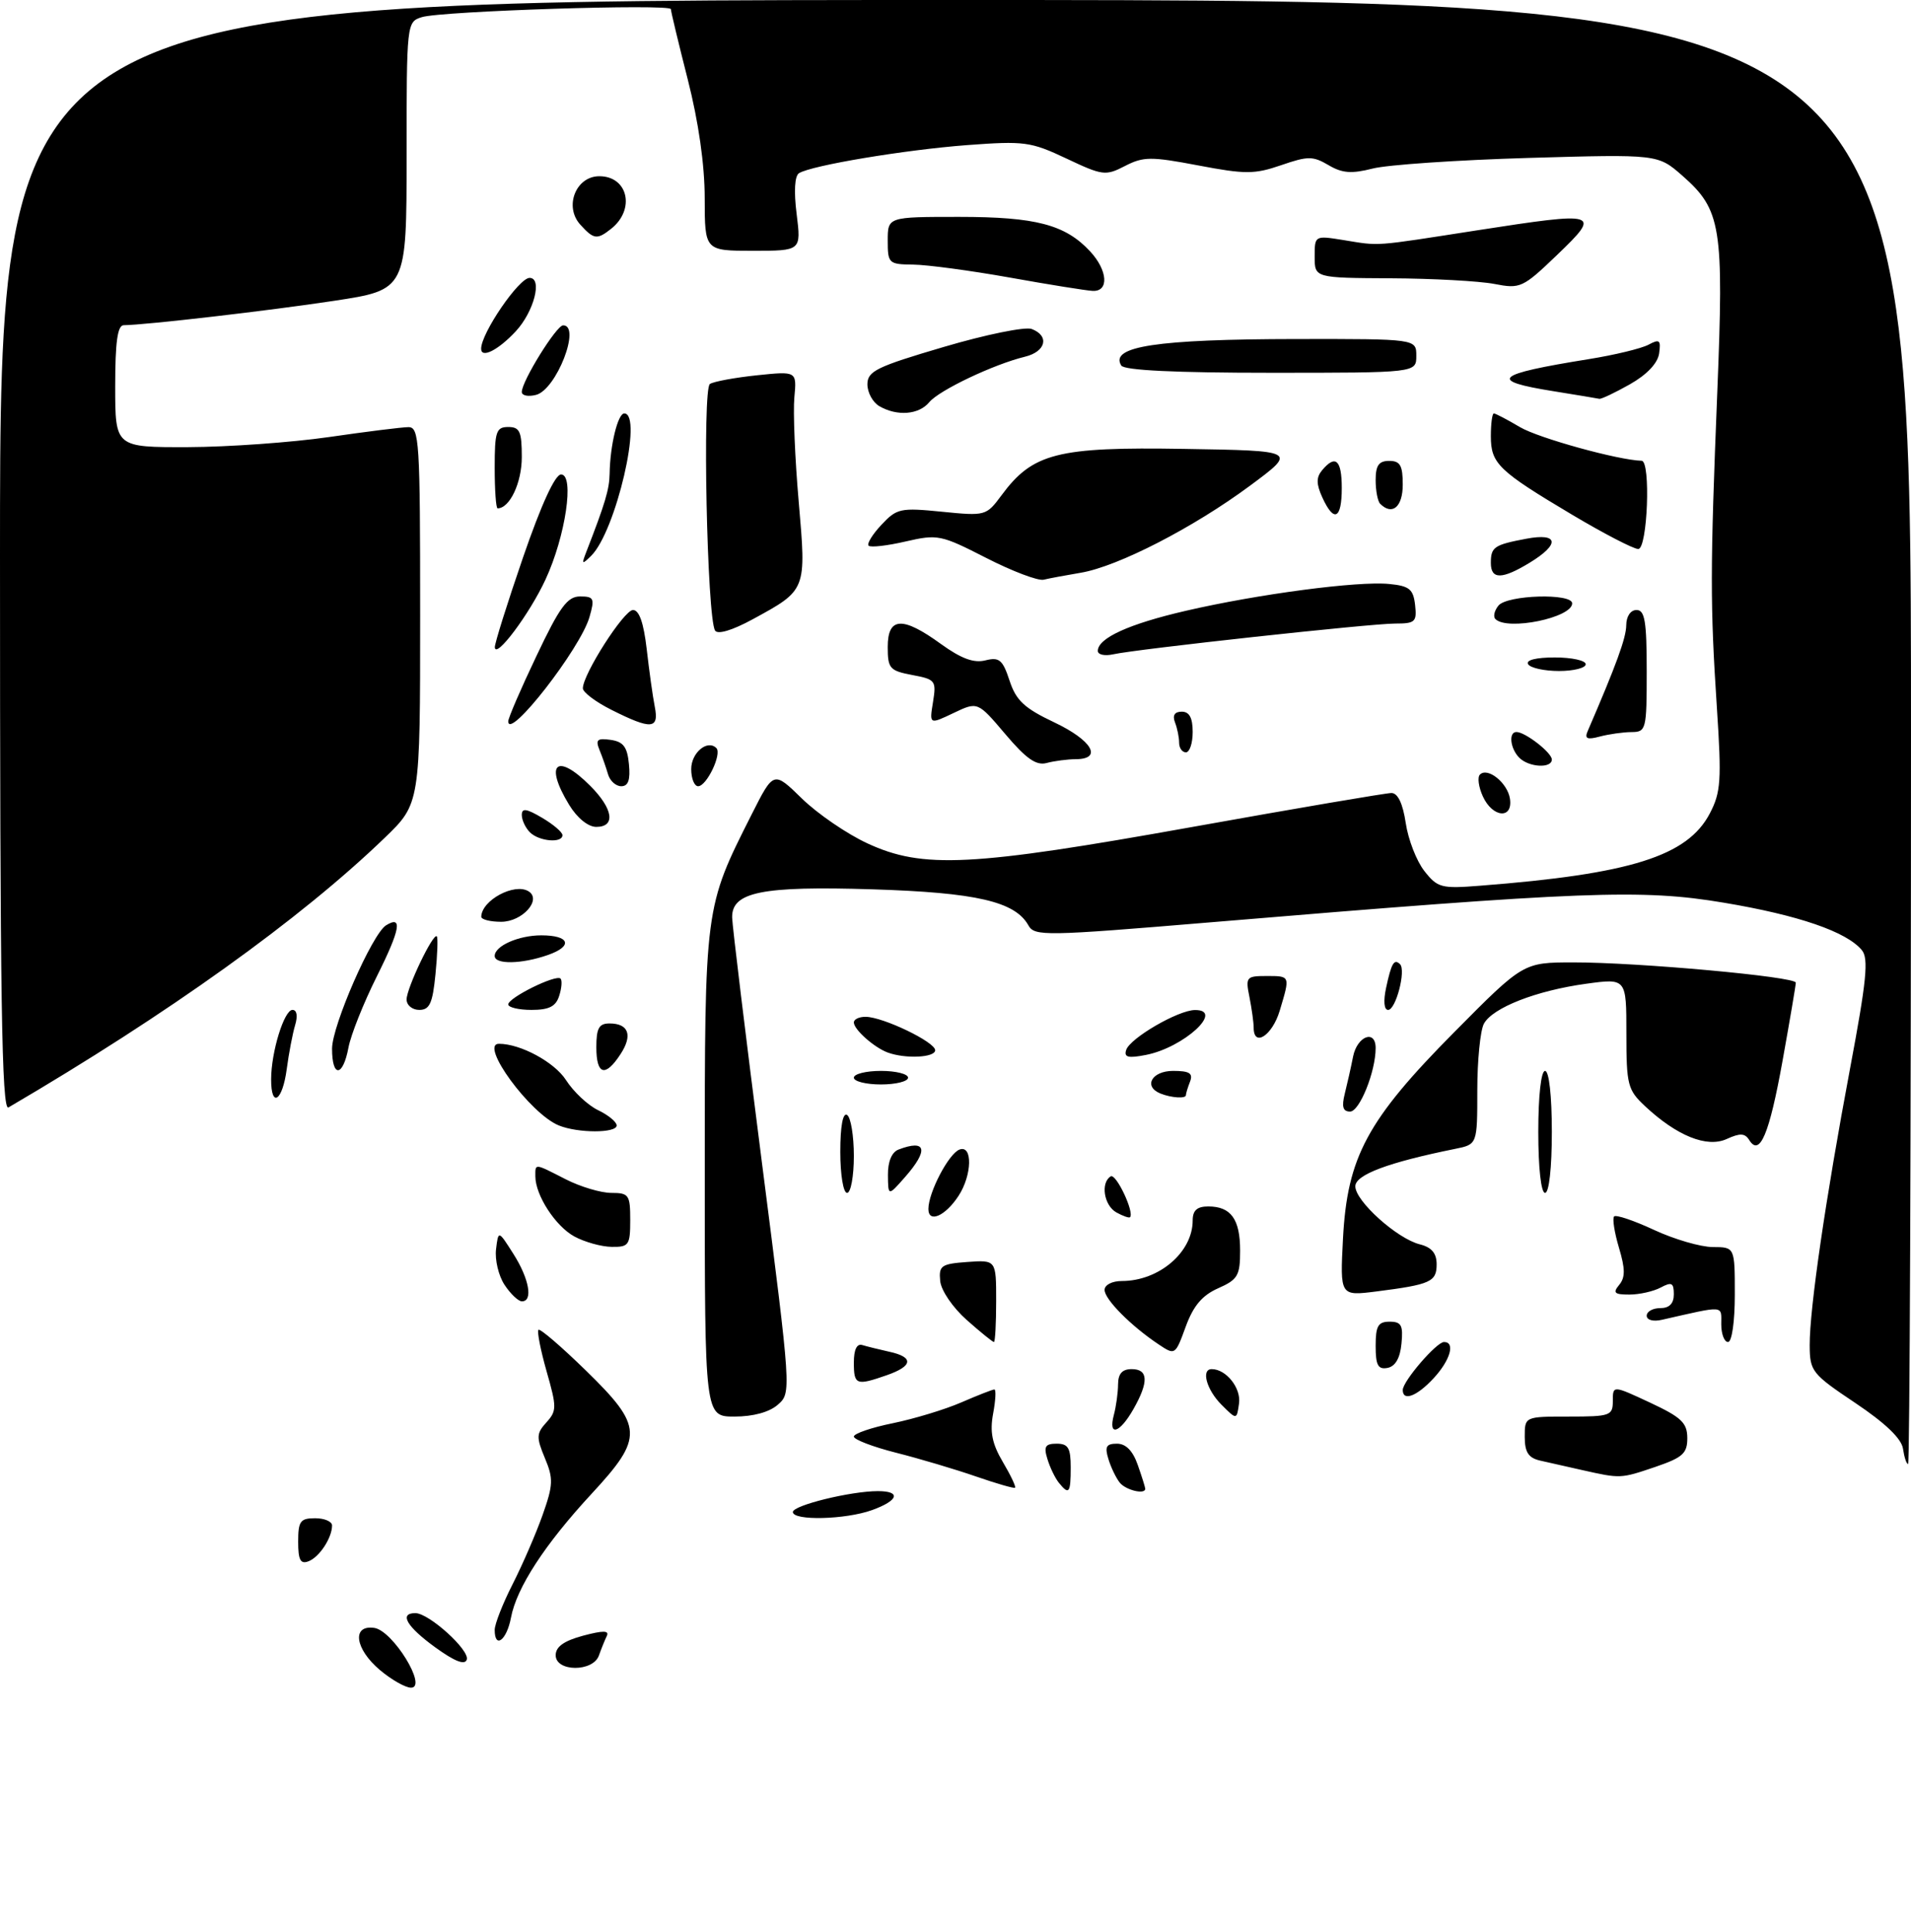 <?xml version="1.0" encoding="UTF-8" standalone="no"?>
<!DOCTYPE svg PUBLIC "-//W3C//DTD SVG 1.1//EN" "http://www.w3.org/Graphics/SVG/1.1/DTD/svg11.dtd" >
<svg xmlns="http://www.w3.org/2000/svg" xmlns:xlink="http://www.w3.org/1999/xlink" version="1.1" viewBox="0 0 282 285">
 <g >
 <path fill="currentColor"
d=" M 56.08 246.41 C 52.36 243.28 51.88 239.70 55.23 240.18 C 57.97 240.57 63.15 249.00 60.65 249.00 C 59.83 249.00 57.77 247.83 56.08 246.41 Z  M 64.23 243.05 C 60.01 239.99 58.85 238.00 61.29 238.00 C 63.30 238.00 69.34 243.47 68.88 244.86 C 68.60 245.71 67.10 245.13 64.23 243.05 Z  M 82.00 244.21 C 82.00 242.96 83.22 242.09 86.04 241.33 C 89.01 240.54 89.94 240.55 89.54 241.38 C 89.24 242.00 88.72 243.29 88.38 244.25 C 87.51 246.71 82.00 246.68 82.00 244.21 Z  M 73.00 240.47 C 73.00 239.62 74.19 236.59 75.65 233.72 C 77.11 230.85 79.10 226.26 80.07 223.52 C 81.64 219.08 81.68 218.16 80.40 215.11 C 79.13 212.06 79.15 211.49 80.63 209.86 C 82.17 208.16 82.17 207.61 80.66 202.33 C 79.77 199.19 79.23 196.44 79.46 196.20 C 79.69 195.97 82.83 198.67 86.44 202.19 C 94.94 210.48 95.01 212.06 87.32 220.37 C 80.41 227.83 76.23 234.24 75.40 238.68 C 74.77 242.01 73.00 243.34 73.00 240.47 Z  M 44.00 227.47 C 44.00 224.44 44.31 224.00 46.50 224.00 C 47.88 224.00 49.00 224.48 49.00 225.07 C 49.00 226.89 47.13 229.74 45.53 230.35 C 44.34 230.81 44.00 230.17 44.00 227.47 Z  M 117.00 223.08 C 117.00 222.10 125.53 220.00 129.55 220.00 C 133.02 220.00 132.59 221.39 128.68 222.80 C 124.77 224.21 117.00 224.40 117.00 223.08 Z  M 144.00 217.83 C 140.97 216.78 135.69 215.21 132.25 214.34 C 128.81 213.47 126.00 212.39 126.00 211.95 C 126.00 211.51 128.59 210.62 131.75 209.98 C 134.91 209.33 139.47 207.95 141.88 206.90 C 144.28 205.86 146.47 205.00 146.74 205.00 C 147.00 205.00 146.92 206.61 146.55 208.57 C 146.05 211.27 146.40 213.01 147.98 215.69 C 149.14 217.65 149.95 219.36 149.79 219.50 C 149.63 219.63 147.03 218.88 144.00 217.83 Z  M 156.24 218.75 C 155.69 218.06 154.93 216.49 154.56 215.25 C 153.99 213.42 154.25 213.00 155.93 213.00 C 157.63 213.00 158.00 213.63 158.00 216.50 C 158.00 220.32 157.75 220.63 156.24 218.75 Z  M 165.24 218.75 C 164.69 218.06 163.93 216.49 163.56 215.25 C 163.00 213.44 163.25 213.00 164.83 213.00 C 166.14 213.00 167.17 214.05 167.90 216.15 C 168.51 217.88 169.00 219.46 169.00 219.65 C 169.00 220.55 166.13 219.86 165.24 218.75 Z  M 233.50 216.90 C 231.30 216.41 228.49 215.77 227.25 215.49 C 225.54 215.09 225.00 214.25 225.00 211.98 C 225.00 209.00 225.00 209.00 231.50 209.00 C 237.62 209.00 238.00 208.87 238.00 206.69 C 238.00 204.38 238.00 204.38 243.49 206.94 C 248.11 209.10 248.98 209.92 248.99 212.16 C 249.00 214.43 248.32 215.04 244.32 216.41 C 239.14 218.17 239.16 218.17 233.50 216.90 Z  M 280.82 213.75 C 280.61 212.26 278.22 209.97 273.79 207.00 C 267.38 202.71 267.07 202.32 267.05 198.50 C 267.03 193.07 269.40 176.84 273.01 157.63 C 275.44 144.72 275.77 141.42 274.75 140.19 C 272.51 137.47 265.42 135.03 254.36 133.18 C 242.28 131.15 233.77 131.47 178.61 136.08 C 154.21 138.12 152.66 138.15 151.76 136.53 C 149.79 133.01 144.08 131.69 128.76 131.21 C 112.42 130.70 107.97 131.60 108.04 135.37 C 108.06 136.54 110.03 152.80 112.43 171.50 C 116.78 205.43 116.78 205.50 114.78 207.25 C 113.53 208.35 111.14 209.00 108.39 209.00 C 104.00 209.00 104.00 209.00 104.00 173.16 C 104.00 133.56 103.95 133.98 110.94 120.12 C 114.16 113.74 114.16 113.74 118.33 117.81 C 120.62 120.05 124.97 123.03 128.00 124.43 C 136.18 128.22 143.31 127.86 176.00 122.00 C 191.34 119.25 204.54 117.00 205.33 117.00 C 206.27 117.00 207.01 118.55 207.44 121.43 C 207.80 123.87 209.04 127.05 210.19 128.51 C 212.13 130.98 212.69 131.13 218.38 130.68 C 240.64 128.96 249.03 126.31 252.32 120.00 C 253.94 116.90 254.06 115.13 253.36 104.50 C 252.35 89.10 252.36 84.07 253.41 57.94 C 254.40 33.45 254.00 30.96 248.26 25.92 C 244.64 22.75 244.64 22.75 225.57 23.30 C 215.08 23.61 204.72 24.31 202.55 24.87 C 199.44 25.66 198.06 25.56 196.04 24.36 C 193.74 23.01 193.00 23.01 189.06 24.37 C 185.13 25.72 183.78 25.73 176.84 24.41 C 169.84 23.08 168.73 23.09 166.01 24.49 C 163.15 25.97 162.70 25.91 157.37 23.39 C 152.10 20.90 151.16 20.78 142.71 21.41 C 133.49 22.11 119.78 24.40 117.91 25.55 C 117.27 25.95 117.13 28.22 117.56 31.60 C 118.23 37.00 118.23 37.00 111.12 37.00 C 104.00 37.00 104.00 37.00 103.99 29.25 C 103.99 24.30 103.08 17.97 101.49 11.72 C 100.12 6.34 99.00 1.68 99.00 1.35 C 99.00 0.54 65.10 1.63 62.25 2.53 C 60.02 3.23 60.00 3.38 60.00 23.00 C 60.00 42.76 60.00 42.76 49.25 44.39 C 39.68 45.84 21.59 47.94 18.25 47.98 C 17.34 48.00 17.00 50.48 17.00 57.00 C 17.00 66.00 17.00 66.00 27.75 65.97 C 33.66 65.95 43.00 65.28 48.50 64.49 C 54.00 63.69 59.29 63.03 60.25 63.02 C 61.88 63.00 62.00 64.98 62.00 90.78 C 62.00 118.57 62.00 118.57 56.75 123.63 C 44.33 135.61 24.77 149.62 1.25 163.39 C 0.25 163.97 0.00 147.43 0.00 82.06 C 0.00 0.00 0.00 0.00 141.00 0.00 C 282.00 0.00 282.00 0.00 282.00 108.00 C 282.00 167.40 281.81 216.00 281.57 216.00 C 281.33 216.00 281.00 214.99 280.82 213.75 Z  M 164.37 208.75 C 164.70 207.51 164.98 205.49 164.99 204.25 C 165.00 202.67 165.60 202.00 167.00 202.00 C 169.46 202.00 169.54 203.88 167.25 207.91 C 165.21 211.50 163.50 212.00 164.37 208.75 Z  M 180.25 207.25 C 178.04 205.04 177.21 202.00 178.81 202.00 C 180.94 202.00 183.16 204.79 182.84 207.06 C 182.50 209.50 182.50 209.50 180.25 207.25 Z  M 207.00 205.08 C 207.00 203.79 211.98 198.00 213.09 198.00 C 214.79 198.00 214.01 200.70 211.55 203.35 C 209.09 206.01 207.00 206.80 207.00 205.08 Z  M 126.00 201.03 C 126.00 199.12 126.44 198.20 127.25 198.45 C 127.94 198.66 129.74 199.10 131.25 199.44 C 134.88 200.23 134.73 201.55 130.85 202.90 C 126.35 204.47 126.00 204.34 126.00 201.03 Z  M 203.00 198.57 C 203.00 195.63 203.36 195.00 205.06 195.00 C 206.79 195.00 207.08 195.53 206.81 198.24 C 206.61 200.38 205.90 201.60 204.75 201.82 C 203.35 202.08 203.00 201.44 203.00 198.57 Z  M 170.96 198.34 C 166.86 195.60 163.00 191.70 163.00 190.31 C 163.00 189.57 164.11 189.00 165.55 189.00 C 171.03 189.00 176.00 184.75 176.00 180.07 C 176.00 178.58 176.64 178.00 178.30 178.00 C 181.65 178.00 183.00 179.87 183.00 184.52 C 183.00 188.20 182.66 188.79 179.76 190.07 C 177.41 191.11 176.10 192.65 174.97 195.74 C 173.43 199.96 173.41 199.98 170.96 198.34 Z  M 142.66 194.75 C 140.59 192.91 138.88 190.41 138.74 189.00 C 138.52 186.73 138.89 186.47 142.75 186.19 C 147.00 185.89 147.00 185.89 147.00 191.94 C 147.00 195.27 146.85 198.00 146.67 198.00 C 146.48 198.00 144.68 196.54 142.66 194.75 Z  M 254.00 195.38 C 254.00 192.54 254.65 192.59 245.25 194.72 C 243.96 195.02 243.00 194.76 243.00 194.12 C 243.00 193.50 243.90 193.00 245.00 193.00 C 246.34 193.00 247.00 192.33 247.00 190.96 C 247.00 189.26 246.68 189.10 245.07 189.96 C 244.00 190.53 241.92 191.00 240.44 191.00 C 238.23 191.00 237.96 190.75 238.94 189.57 C 239.85 188.47 239.84 187.21 238.90 184.07 C 238.23 181.82 237.91 179.76 238.19 179.47 C 238.48 179.19 241.14 180.09 244.10 181.47 C 247.07 182.85 250.96 183.98 252.75 183.99 C 256.00 184.00 256.00 184.00 256.00 191.00 C 256.00 195.00 255.57 198.00 255.00 198.00 C 254.45 198.00 254.00 196.82 254.00 195.38 Z  M 74.45 189.56 C 73.57 188.23 73.01 185.86 73.20 184.31 C 73.54 181.50 73.54 181.50 75.76 185.00 C 78.09 188.66 78.69 192.00 77.02 192.00 C 76.49 192.00 75.33 190.90 74.45 189.56 Z  M 198.18 182.74 C 198.82 170.68 201.74 165.25 214.63 152.25 C 224.79 142.00 224.79 142.00 232.15 141.99 C 241.70 141.98 265.00 144.10 265.00 144.98 C 265.00 145.36 264.12 150.53 263.05 156.48 C 261.09 167.36 259.68 170.71 258.12 168.19 C 257.49 167.18 256.77 167.15 254.80 168.05 C 251.88 169.38 247.45 167.59 242.75 163.20 C 240.19 160.80 240.00 160.08 240.00 152.48 C 240.00 144.33 240.00 144.33 234.08 145.14 C 226.70 146.15 220.24 148.68 218.97 151.05 C 218.44 152.05 218.00 156.46 218.00 160.85 C 218.00 168.84 218.00 168.84 214.75 169.50 C 204.85 171.50 200.00 173.32 200.00 175.03 C 200.00 177.21 206.16 182.75 209.52 183.59 C 211.27 184.03 212.00 184.90 212.00 186.54 C 212.00 189.12 211.10 189.52 203.12 190.54 C 197.74 191.22 197.74 191.22 198.18 182.74 Z  M 84.76 182.43 C 81.97 180.92 79.00 176.34 79.00 173.55 C 79.00 171.62 78.80 171.60 83.50 174.00 C 85.66 175.10 88.68 176.00 90.21 176.00 C 92.80 176.00 93.00 176.29 93.00 180.00 C 93.00 183.71 92.80 184.00 90.25 183.96 C 88.74 183.94 86.27 183.25 84.76 182.43 Z  M 137.00 178.37 C 137.00 175.94 139.99 170.22 141.58 169.61 C 143.55 168.85 143.46 173.37 141.44 176.45 C 139.49 179.43 137.00 180.51 137.00 178.37 Z  M 164.74 178.88 C 162.90 177.85 162.38 174.50 163.90 173.56 C 164.69 173.07 167.44 178.90 166.75 179.59 C 166.60 179.73 165.70 179.41 164.74 178.88 Z  M 124.00 169.94 C 124.00 166.16 124.38 164.11 125.00 164.50 C 125.55 164.84 126.00 167.57 126.00 170.56 C 126.00 173.55 125.55 176.00 125.00 176.00 C 124.44 176.00 124.00 173.31 124.00 169.94 Z  M 131.03 173.36 C 131.01 171.39 131.59 169.99 132.58 169.61 C 136.70 168.03 137.08 169.66 133.53 173.69 C 131.06 176.50 131.06 176.50 131.03 173.36 Z  M 227.00 167.00 C 227.00 161.67 227.41 158.00 228.00 158.00 C 228.59 158.00 229.00 161.67 229.00 167.00 C 229.00 172.33 228.59 176.00 228.00 176.00 C 227.41 176.00 227.00 172.33 227.00 167.00 Z  M 82.47 166.05 C 78.23 164.33 70.66 154.00 73.63 154.00 C 76.82 154.00 81.82 156.71 83.52 159.35 C 84.63 161.08 86.76 163.08 88.27 163.80 C 89.77 164.52 91.00 165.53 91.00 166.05 C 91.00 167.20 85.29 167.20 82.47 166.05 Z  M 198.44 161.38 C 198.80 159.94 199.36 157.47 199.67 155.88 C 200.28 152.85 203.00 151.83 203.00 154.63 C 203.00 158.10 200.63 164.00 199.23 164.00 C 198.17 164.00 197.96 163.30 198.44 161.38 Z  M 40.01 159.25 C 40.01 155.21 41.93 149.00 43.16 149.00 C 43.81 149.00 43.96 149.89 43.55 151.25 C 43.18 152.49 42.62 155.41 42.31 157.75 C 41.68 162.47 40.00 163.56 40.01 159.25 Z  M 171.25 161.34 C 168.68 160.30 169.96 158.00 173.11 158.00 C 175.53 158.00 176.08 158.35 175.61 159.58 C 175.27 160.45 175.00 161.35 175.00 161.58 C 175.00 162.12 172.85 161.98 171.25 161.34 Z  M 126.00 159.00 C 126.00 158.45 127.80 158.00 130.00 158.00 C 132.20 158.00 134.00 158.45 134.00 159.00 C 134.00 159.55 132.20 160.00 130.00 160.00 C 127.80 160.00 126.00 159.55 126.00 159.00 Z  M 49.00 154.72 C 49.00 151.32 54.93 137.78 56.97 136.52 C 59.45 134.99 59.06 137.15 55.63 144.01 C 53.67 147.93 51.77 152.68 51.42 154.57 C 50.60 158.93 49.00 159.03 49.00 154.72 Z  M 88.00 154.50 C 88.00 151.70 88.39 151.00 89.94 151.00 C 92.77 151.00 93.40 152.74 91.56 155.54 C 89.31 158.99 88.00 158.60 88.00 154.50 Z  M 131.00 155.29 C 128.99 154.55 126.00 151.89 126.00 150.85 C 126.00 150.38 126.79 150.01 127.75 150.02 C 130.34 150.05 138.00 153.74 138.00 154.95 C 138.00 156.04 133.62 156.25 131.00 155.29 Z  M 166.19 154.90 C 166.77 153.16 173.86 149.04 176.33 149.02 C 180.76 148.98 174.68 154.55 169.12 155.64 C 166.47 156.16 165.83 156.00 166.19 154.90 Z  M 185.00 151.62 C 185.00 150.87 184.72 148.84 184.38 147.12 C 183.78 144.16 183.91 144.00 186.88 144.00 C 190.43 144.00 190.40 143.93 188.84 149.13 C 187.74 152.79 185.00 154.57 185.00 151.62 Z  M 60.00 147.46 C 60.00 145.79 63.93 137.58 64.46 138.15 C 64.64 138.34 64.55 140.86 64.26 143.75 C 63.84 148.03 63.40 149.00 61.87 149.00 C 60.84 149.00 60.00 148.31 60.00 147.46 Z  M 75.00 148.19 C 75.00 147.20 82.05 143.72 82.72 144.38 C 82.97 144.64 82.89 145.78 82.52 146.92 C 82.03 148.49 81.03 149.00 78.43 149.00 C 76.54 149.00 75.00 148.63 75.00 148.19 Z  M 204.54 145.75 C 205.32 142.10 205.73 141.40 206.60 142.26 C 207.50 143.17 205.98 149.00 204.84 149.00 C 204.24 149.00 204.12 147.71 204.54 145.75 Z  M 73.00 141.04 C 73.00 139.56 76.53 138.00 79.88 138.00 C 84.08 138.00 84.61 139.59 80.85 140.90 C 76.96 142.26 73.00 142.32 73.00 141.04 Z  M 71.02 135.25 C 71.06 132.83 75.92 130.22 77.99 131.50 C 80.00 132.74 77.08 136.00 73.96 136.00 C 72.33 136.00 71.01 135.66 71.02 135.25 Z  M 78.20 122.80 C 77.54 122.14 77.00 120.99 77.00 120.24 C 77.00 119.19 77.68 119.29 80.00 120.66 C 81.65 121.63 83.00 122.78 83.00 123.22 C 83.00 124.44 79.54 124.14 78.20 122.80 Z  M 83.99 118.75 C 80.28 112.67 82.13 110.97 87.08 115.92 C 90.49 119.33 90.89 122.00 87.99 122.00 C 86.79 122.00 85.17 120.69 83.99 118.75 Z  M 218.82 117.50 C 218.19 116.12 217.99 114.67 218.39 114.28 C 219.53 113.14 222.47 115.51 222.82 117.85 C 223.27 120.91 220.25 120.64 218.82 117.50 Z  M 89.73 114.25 C 89.45 113.29 88.89 111.67 88.47 110.66 C 87.85 109.14 88.13 108.88 90.11 109.16 C 91.99 109.43 92.57 110.20 92.81 112.75 C 93.04 115.06 92.71 116.00 91.68 116.00 C 90.88 116.00 90.01 115.21 89.73 114.25 Z  M 102.00 113.47 C 102.00 111.06 104.39 109.06 105.71 110.37 C 106.56 111.23 104.28 116.00 103.02 116.00 C 102.46 116.00 102.00 114.86 102.00 113.47 Z  M 148.35 108.31 C 144.27 103.50 144.27 103.50 140.71 105.20 C 137.14 106.90 137.14 106.90 137.68 103.58 C 138.19 100.42 138.04 100.23 134.61 99.59 C 131.29 98.96 131.00 98.63 131.00 95.45 C 131.00 91.01 133.17 90.89 138.86 95.02 C 141.84 97.17 143.70 97.86 145.41 97.43 C 147.46 96.92 147.96 97.33 148.98 100.43 C 149.94 103.35 151.16 104.49 155.58 106.58 C 161.15 109.22 162.77 111.99 158.75 112.01 C 157.51 112.02 155.58 112.27 154.46 112.57 C 152.92 112.99 151.44 111.96 148.35 108.31 Z  M 224.20 111.80 C 222.86 110.46 222.58 108.00 223.78 108.00 C 225.07 108.00 229.00 111.05 229.00 112.06 C 229.00 113.40 225.62 113.22 224.20 111.80 Z  M 174.00 109.58 C 174.00 108.80 173.73 107.45 173.39 106.58 C 172.99 105.54 173.34 105.00 174.39 105.00 C 175.51 105.00 176.00 105.91 176.00 108.00 C 176.00 109.65 175.55 111.00 175.00 111.00 C 174.45 111.00 174.00 110.36 174.00 109.58 Z  M 234.27 107.91 C 238.52 98.07 239.96 94.14 239.98 92.25 C 239.99 90.93 240.62 90.00 241.50 90.00 C 242.72 90.00 243.00 91.67 243.00 99.00 C 243.00 107.66 242.92 108.00 240.75 108.01 C 239.51 108.02 237.41 108.32 236.08 108.67 C 234.23 109.17 233.81 108.99 234.27 107.91 Z  M 75.00 106.42 C 75.00 105.93 76.87 101.59 79.17 96.77 C 82.59 89.55 83.73 88.00 85.60 88.00 C 87.64 88.00 87.78 88.29 86.99 91.03 C 85.66 95.69 75.00 109.36 75.00 106.42 Z  M 90.25 104.74 C 87.91 103.57 86.00 102.13 86.01 101.55 C 86.03 99.45 92.08 90.00 93.41 90.00 C 94.32 90.00 94.98 91.88 95.43 95.75 C 95.79 98.91 96.32 102.74 96.62 104.25 C 97.28 107.60 96.12 107.69 90.25 104.74 Z  M 225.50 98.00 C 225.12 97.39 226.66 97.00 229.44 97.00 C 231.95 97.00 234.00 97.45 234.00 98.00 C 234.00 98.55 232.23 99.00 230.06 99.00 C 227.89 99.00 225.84 98.55 225.50 98.00 Z  M 162.00 96.04 C 162.00 94.15 166.57 92.06 175.02 90.11 C 185.65 87.65 200.40 85.70 205.00 86.16 C 207.97 86.45 208.55 86.91 208.82 89.25 C 209.10 91.75 208.84 92.00 205.88 92.00 C 202.23 92.00 167.74 95.76 164.25 96.54 C 163.01 96.81 162.00 96.59 162.00 96.04 Z  M 73.02 95.50 C 72.99 94.95 74.86 88.99 77.18 82.25 C 79.86 74.46 81.91 70.00 82.79 70.00 C 84.81 70.00 83.46 79.13 80.50 85.50 C 78.14 90.60 73.11 97.31 73.02 95.50 Z  M 105.52 93.03 C 104.33 91.11 103.63 57.35 104.76 56.65 C 105.35 56.28 108.47 55.71 111.70 55.37 C 117.58 54.76 117.58 54.76 117.22 58.63 C 117.02 60.76 117.31 67.67 117.86 74.00 C 119.00 87.15 119.05 87.02 111.05 91.38 C 108.05 93.01 105.90 93.65 105.52 93.03 Z  M 220.68 91.34 C 220.31 90.98 220.52 90.08 221.13 89.34 C 222.44 87.77 232.00 87.49 232.00 89.02 C 232.00 91.14 222.43 93.10 220.68 91.34 Z  M 145.54 82.32 C 138.85 78.90 138.37 78.80 133.64 79.89 C 130.92 80.52 128.47 80.80 128.18 80.51 C 127.89 80.23 128.75 78.83 130.08 77.42 C 132.34 75.00 132.89 74.89 139.00 75.50 C 145.42 76.14 145.54 76.11 147.78 73.09 C 152.39 66.84 156.03 65.92 174.72 66.23 C 191.42 66.50 191.42 66.50 184.46 71.66 C 176.09 77.86 164.98 83.57 159.50 84.50 C 157.30 84.87 154.82 85.33 154.00 85.53 C 153.18 85.72 149.37 84.28 145.54 82.32 Z  M 220.00 83.06 C 220.00 80.70 220.48 80.38 225.26 79.48 C 230.00 78.59 230.23 80.28 225.75 83.01 C 221.65 85.51 220.00 85.53 220.00 83.06 Z  M 86.49 81.50 C 89.31 74.25 89.92 72.21 89.96 69.88 C 90.03 65.69 91.17 61.00 92.12 61.00 C 94.93 61.00 90.88 78.41 87.24 82.00 C 85.88 83.34 85.80 83.28 86.49 81.50 Z  M 232.04 75.97 C 221.10 69.46 220.00 68.40 220.00 64.35 C 220.00 62.51 220.20 61.00 220.44 61.00 C 220.69 61.00 222.43 61.91 224.32 63.03 C 227.08 64.65 238.84 67.90 242.25 67.98 C 243.62 68.01 243.12 81.00 241.75 81.00 C 241.06 81.00 236.70 78.74 232.04 75.97 Z  M 195.13 73.39 C 194.23 71.41 194.22 70.44 195.09 69.39 C 197.07 67.01 198.00 67.85 198.00 72.00 C 198.00 76.60 196.85 77.16 195.13 73.39 Z  M 73.00 69.00 C 73.00 63.67 73.22 63.00 75.00 63.00 C 76.70 63.00 77.00 63.67 77.00 67.43 C 77.00 71.22 75.22 75.00 73.43 75.00 C 73.19 75.00 73.00 72.30 73.00 69.00 Z  M 203.67 74.33 C 203.30 73.97 203.00 72.39 203.00 70.83 C 203.00 68.67 203.47 68.00 205.00 68.00 C 206.62 68.00 207.00 68.67 207.00 71.50 C 207.00 74.79 205.45 76.11 203.67 74.33 Z  M 129.75 59.92 C 128.79 59.36 128.00 57.91 128.00 56.70 C 128.01 54.76 129.34 54.11 139.26 51.19 C 145.46 49.36 151.29 48.17 152.25 48.54 C 154.91 49.56 154.34 51.88 151.25 52.63 C 146.64 53.75 138.58 57.58 137.13 59.34 C 135.59 61.20 132.38 61.45 129.75 59.92 Z  M 77.00 57.83 C 77.00 56.24 82.11 48.00 83.10 48.00 C 85.79 48.00 82.11 57.48 79.11 58.26 C 77.95 58.56 77.00 58.37 77.00 57.83 Z  M 229.25 57.72 C 219.49 56.16 220.51 55.23 234.43 52.99 C 238.24 52.38 242.21 51.42 243.26 50.86 C 244.90 49.98 245.11 50.16 244.83 52.15 C 244.62 53.60 243.03 55.28 240.50 56.71 C 238.30 57.95 236.28 58.91 236.00 58.84 C 235.72 58.78 232.69 58.27 229.25 57.72 Z  M 165.46 53.93 C 163.71 51.11 170.66 50.05 191.25 50.02 C 209.00 50.00 209.00 50.00 209.00 52.50 C 209.00 55.00 209.00 55.00 187.56 55.00 C 173.45 55.00 165.89 54.64 165.46 53.93 Z  M 71.00 51.45 C 71.00 49.15 76.58 41.00 78.15 41.00 C 80.09 41.00 78.79 46.01 76.10 48.89 C 73.50 51.68 71.00 52.93 71.00 51.45 Z  M 149.00 40.95 C 143.22 39.92 136.81 39.06 134.75 39.04 C 131.14 39.00 131.00 38.87 131.00 35.50 C 131.00 32.00 131.00 32.00 141.53 32.00 C 152.85 32.00 157.19 33.14 160.86 37.08 C 163.47 39.89 163.69 43.03 161.25 42.92 C 160.29 42.87 154.78 41.99 149.00 40.95 Z  M 220.50 41.89 C 218.30 41.47 211.44 41.09 205.25 41.06 C 194.00 41.00 194.00 41.00 194.00 37.87 C 194.00 34.74 194.01 34.74 198.25 35.42 C 203.74 36.31 202.42 36.40 217.93 33.99 C 235.98 31.19 236.35 31.30 229.80 37.59 C 224.70 42.48 224.35 42.64 220.50 41.89 Z  M 85.63 33.14 C 83.21 30.47 84.98 26.00 88.44 26.00 C 92.68 26.00 93.78 30.90 90.19 33.75 C 88.11 35.40 87.62 35.34 85.63 33.14 Z "/>
</g>
</svg>